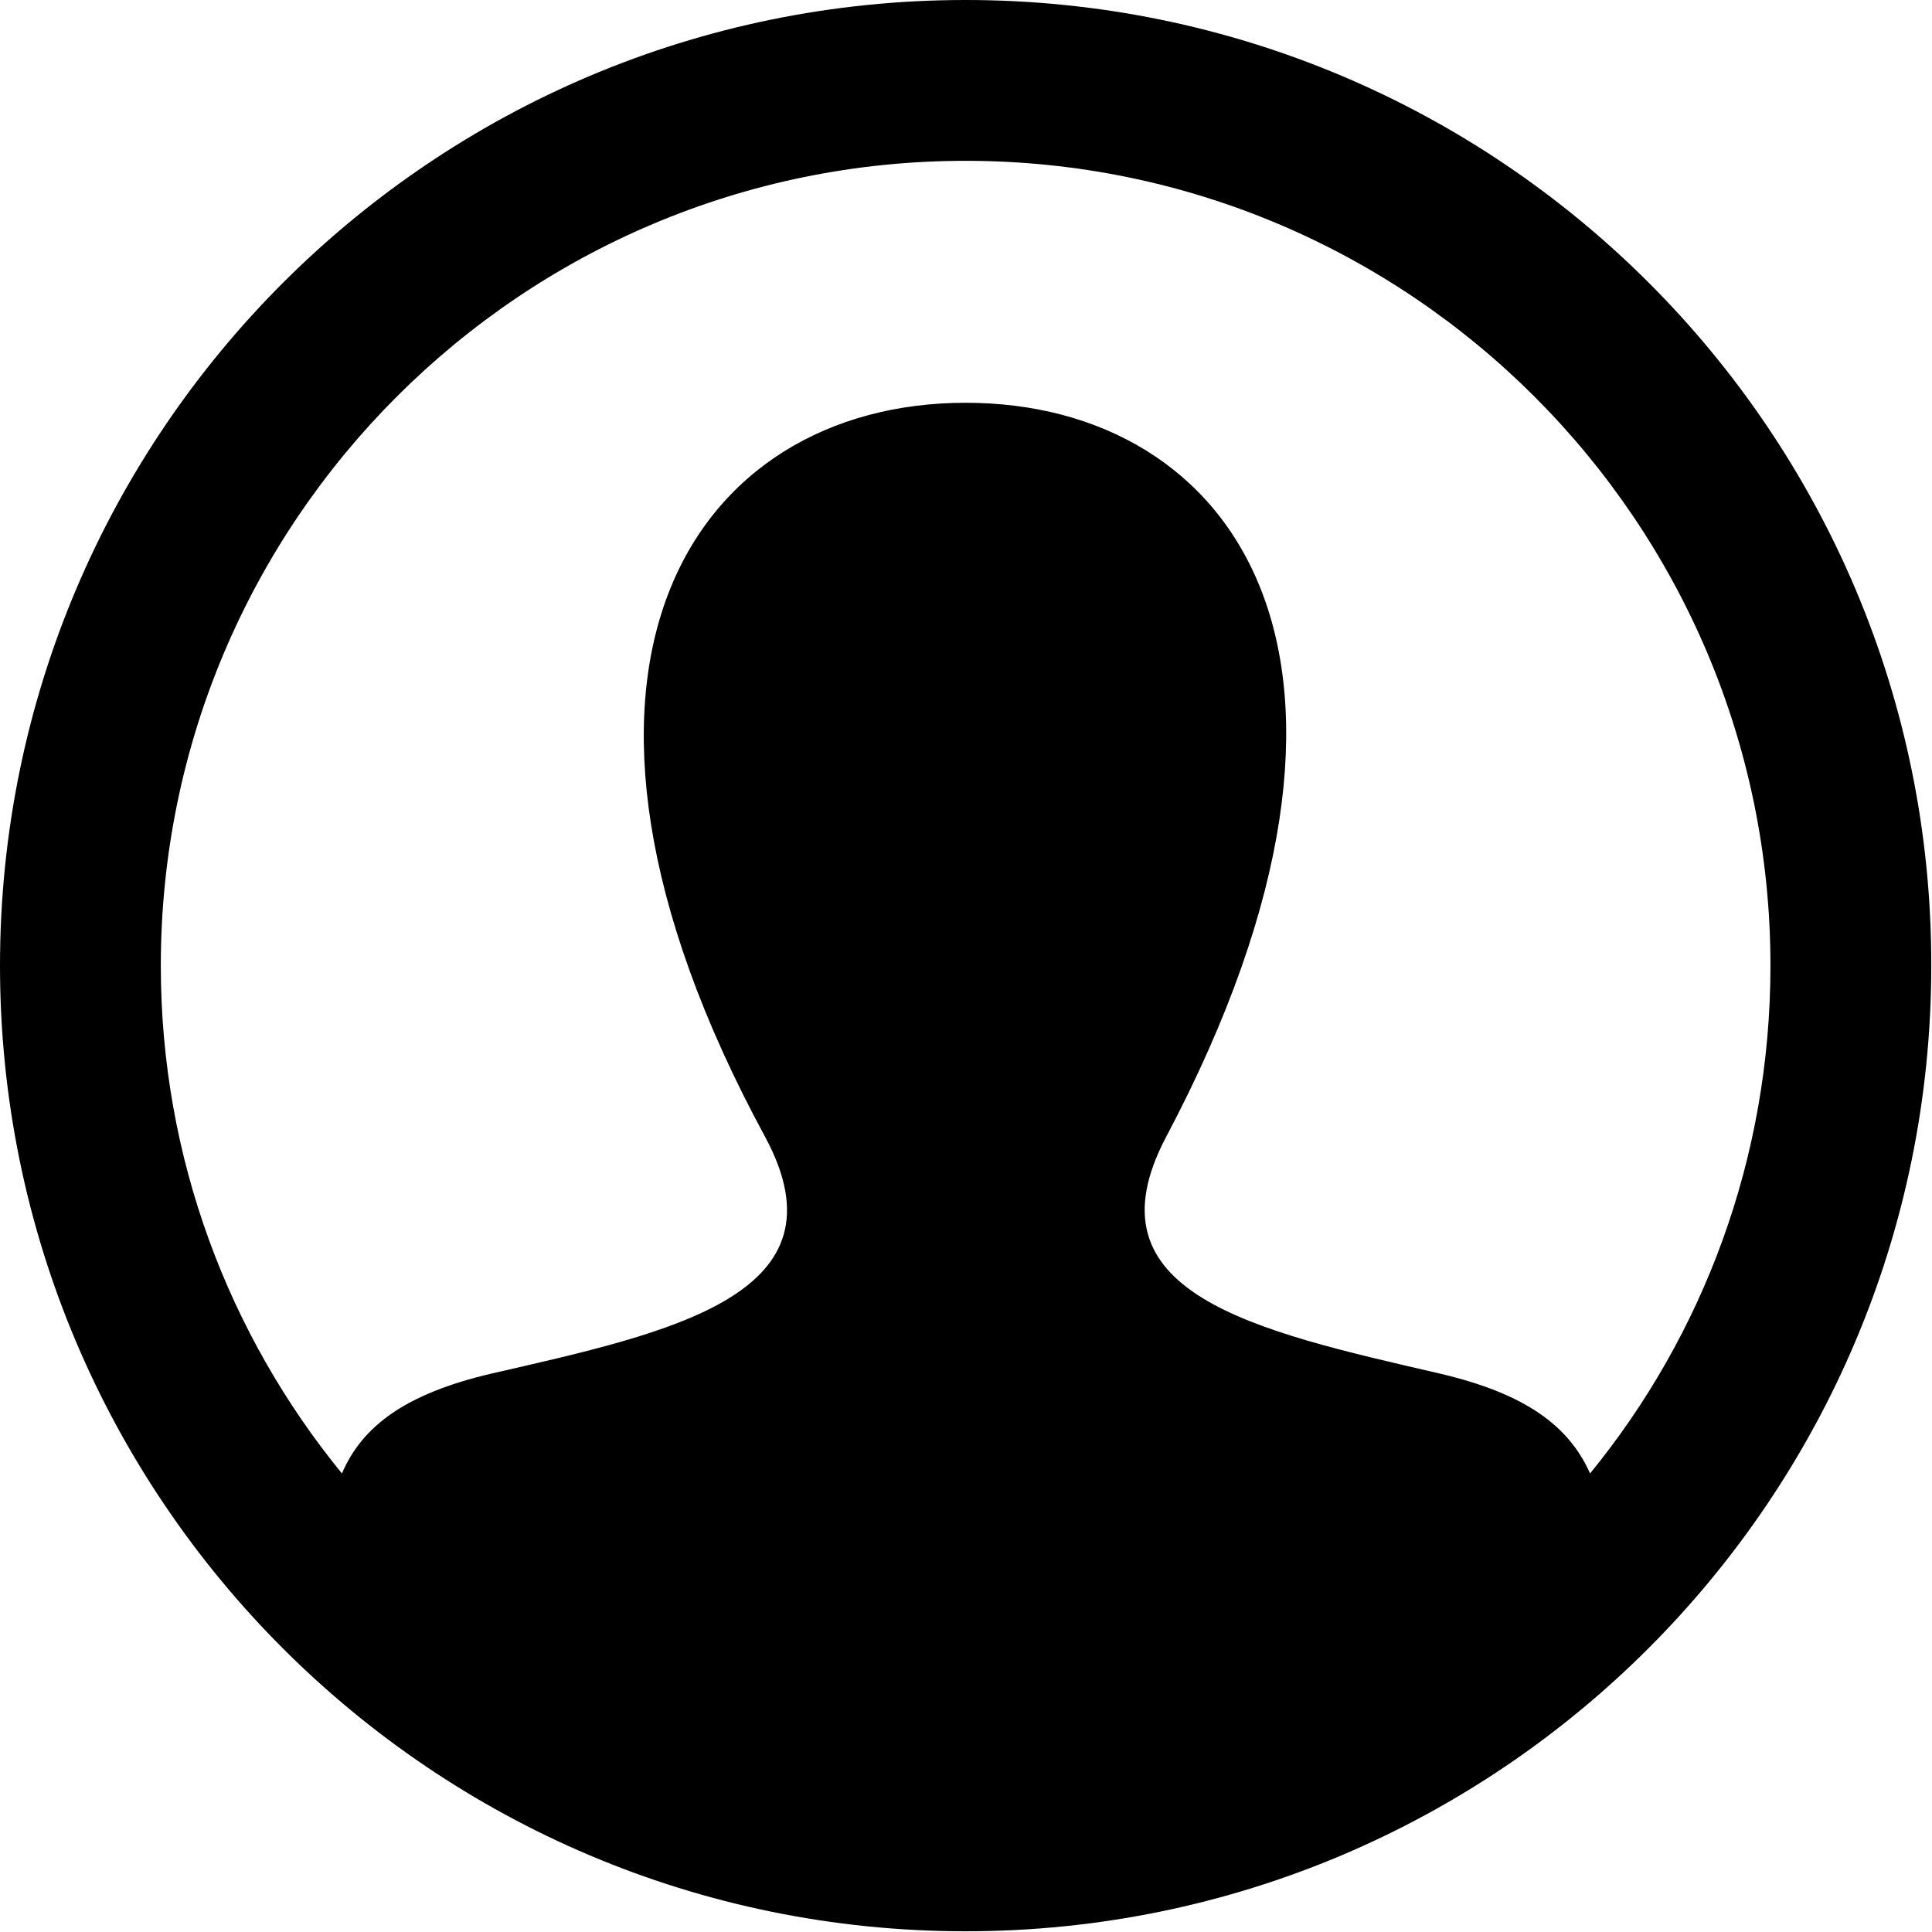 <svg version="1.1" id="Слой_1" xmlns="http://www.w3.org/2000/svg" x="0" y="0" viewBox="0 0 26.67 26.67" xml:space="preserve"><style/><path d="M21.95 20.34c-.29-.65-.88-1.1-2.08-1.38-2.55-.59-4.92-1.1-3.77-3.27 3.49-6.6.93-10.13-2.77-10.13-3.76 0-6.27 3.67-2.77 10.13 1.18 2.18-1.28 2.7-3.77 3.27-1.2.28-1.79.73-2.07 1.38-1.56-1.91-2.5-4.35-2.5-7.01C2.22 7.2 7.2 2.22 13.33 2.22c6.13 0 11.11 4.98 11.11 11.11 0 2.66-.93 5.1-2.49 7.01zM13.33 0C5.97 0 0 5.97 0 13.33s5.97 13.33 13.33 13.33 13.33-5.97 13.33-13.33C26.67 5.97 20.7 0 13.33 0z"/></svg>
